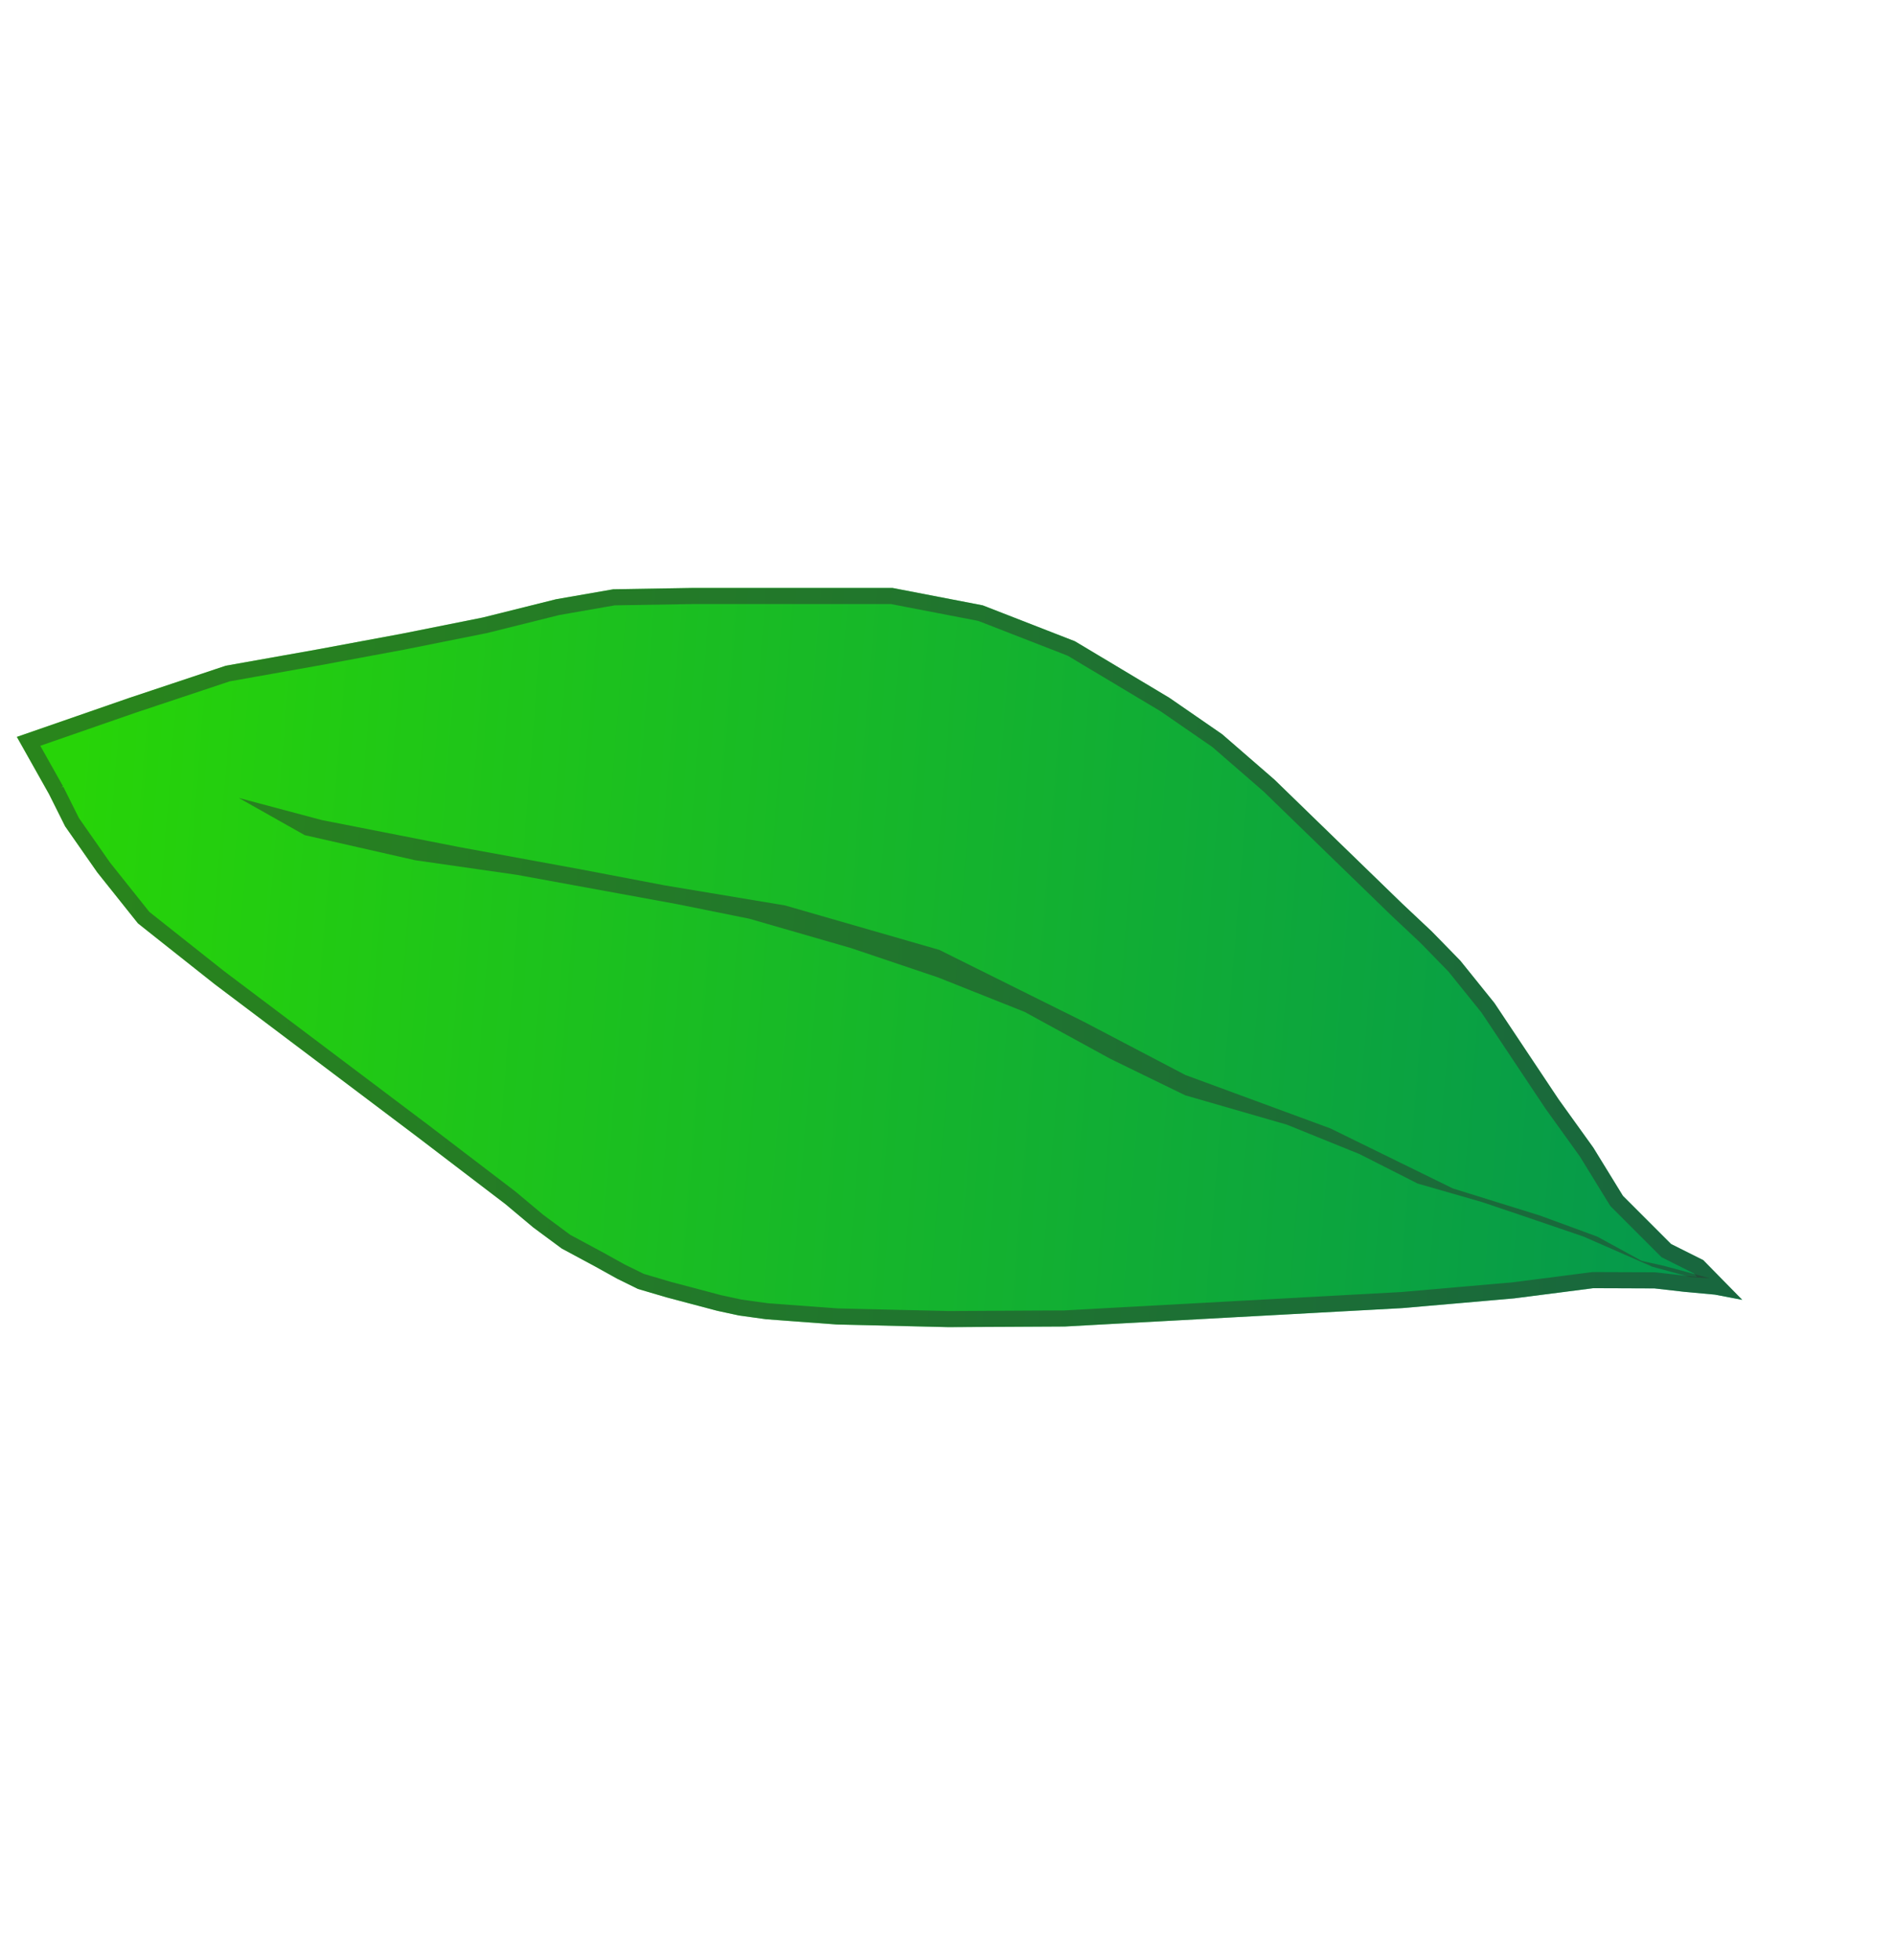 <svg width="59" height="61" viewBox="0 0 59 61" fill="none" xmlns="http://www.w3.org/2000/svg">
<path d="M26.049 41.226L26.919 41.246L27.789 41.267L28.659 41.288L29.529 41.308L30.435 41.303L31.34 41.299L32.246 41.294L33.152 41.289L34.028 41.241L34.904 41.193L35.779 41.146L36.655 41.098L37.531 41.05L38.407 41.002L39.283 40.955L40.158 40.907L41.034 40.859L41.91 40.811L42.786 40.764L43.662 40.716L44.531 40.64L45.401 40.565L46.271 40.489L47.141 40.413L47.963 40.307L48.785 40.202L49.607 40.096L50.437 40.099L51.51 40.103L52.44 40.209L53.396 40.297L54.246 40.461L53.029 39.221L52.029 38.721L50.529 37.221L49.607 35.721L48.529 34.221L47.529 32.721L46.529 31.221L45.466 29.901L44.578 28.992L43.646 28.115L42.654 27.153L41.661 26.19L40.669 25.227L39.677 24.264L38.864 23.559L38.052 22.854L37.228 22.285L36.404 21.717L35.669 21.277L34.935 20.838L34.201 20.398L33.466 19.959L30.596 18.841L27.789 18.3L26.049 18.3L23.849 18.3L21.542 18.3L19.096 18.341L17.314 18.651L15.029 19.221L12.529 19.721L9.839 20.221L7.029 20.721L4.029 21.721L0.525 22.936L1.529 24.721L2.029 25.721L3.029 27.153L4.296 28.741L4.893 29.215L5.49 29.688L6.088 30.161L6.685 30.634L7.473 31.228L8.262 31.822L9.05 32.416L9.839 33.01L10.627 33.604L11.416 34.198L12.204 34.792L12.992 35.386L13.906 36.083L14.82 36.78L15.734 37.477L16.604 38.206L17.488 38.86L18.514 39.412L19.212 39.799L19.863 40.12L20.755 40.382L21.542 40.591L22.329 40.799L23.005 40.945L23.849 41.062L24.583 41.117L25.316 41.171L26.049 41.226Z" fill="url(#paint0_linear_56_137)"/>
<path d="M4.106 21.959L0.89 23.075L1.745 24.596L1.745 24.595L1.75 24.606L2.242 25.59L3.227 27L4.472 28.561L5.047 29.017L5.644 29.49L6.241 29.963L6.836 30.434L7.622 31.026L8.411 31.62L9.199 32.214L9.988 32.808L10.776 33.402L11.565 33.996L12.353 34.59L13.142 35.184L13.143 35.184L14.057 35.882L14.97 36.579L15.884 37.276L15.884 37.276L15.893 37.283L16.757 38.007L17.62 38.646L18.631 39.19L18.631 39.19L18.634 39.191L19.327 39.576L19.954 39.884L20.822 40.14L21.606 40.347L22.387 40.555L23.049 40.697L23.877 40.812L24.602 40.866L25.335 40.92L26.062 40.974L26.926 40.995L27.796 41.016L28.666 41.036L29.532 41.057L30.434 41.052L31.34 41.047L32.246 41.042L33.146 41.038L34.015 40.99L34.891 40.942L35.767 40.895L36.643 40.847L37.519 40.799L38.394 40.751L39.27 40.703L40.146 40.656L41.022 40.608L41.898 40.56L42.773 40.512L43.645 40.465L44.511 40.39L45.381 40.314L46.251 40.238L47.115 40.163L47.932 40.058L48.754 39.952L49.576 39.846L49.592 39.844L49.608 39.844L50.439 39.847L50.439 39.847L51.512 39.851L51.525 39.852L51.539 39.853L52.466 39.959L53.42 40.046L53.432 40.047L53.444 40.05L53.503 40.061L52.881 39.428L51.918 38.946L51.882 38.928L51.853 38.9L50.353 37.4L50.333 37.379L50.317 37.354L49.4 35.862L48.327 34.369L48.327 34.369L48.322 34.362L47.322 32.862L46.329 31.371L45.28 30.07L44.405 29.173L43.476 28.3L43.476 28.3L43.473 28.297L42.481 27.334L41.489 26.372L40.497 25.409L39.51 24.451L38.702 23.75L37.9 23.054L37.087 22.493L36.27 21.929L35.542 21.494L34.808 21.054L34.073 20.615L33.357 20.186L30.526 19.084L27.765 18.552L26.048 18.552L23.849 18.552L21.545 18.552L21.541 18.552L19.118 18.592L17.364 18.898L15.087 19.465L15.087 19.465L15.076 19.467L12.576 19.967L12.573 19.968L9.883 20.468L9.881 20.468L7.088 20.965L4.108 21.958L4.106 21.959Z" stroke="#2D3631" stroke-opacity="0.5" stroke-width="0.5"/>
<path d="M7.435 24.837L9.487 25.994L12.93 26.776L16.095 27.23L21.07 28.14L23.331 28.596L26.497 29.51L29.211 30.425L31.903 31.497L34.567 32.955L36.901 34.092L40.067 35.006L42.329 35.922L44.138 36.839L46.139 37.414L47.496 37.872L49.305 38.49L51.448 39.429L51.921 39.557L52.629 39.75L53.231 39.787L52.758 39.658L52.522 39.594L52.286 39.53L51.814 39.402L51.114 39.246L49.728 38.489L47.948 37.835L45.234 36.991L41.423 35.123L36.905 33.459L33.734 31.797L29.243 29.565L24.441 28.182L20.703 27.559L18.033 27.05L14.296 26.365L10.024 25.526L7.435 24.837Z" fill="#2D3631" fill-opacity="0.5"/>
<defs>
<linearGradient id="paint0_linear_56_137" x1="2.103" y1="26.307" x2="52.568" y2="30.411" gradientUnits="userSpaceOnUse">
<stop stop-color="#27D408"/>
<stop offset="1" stop-color="#05994C"/>
</linearGradient>
</defs>
</svg>
